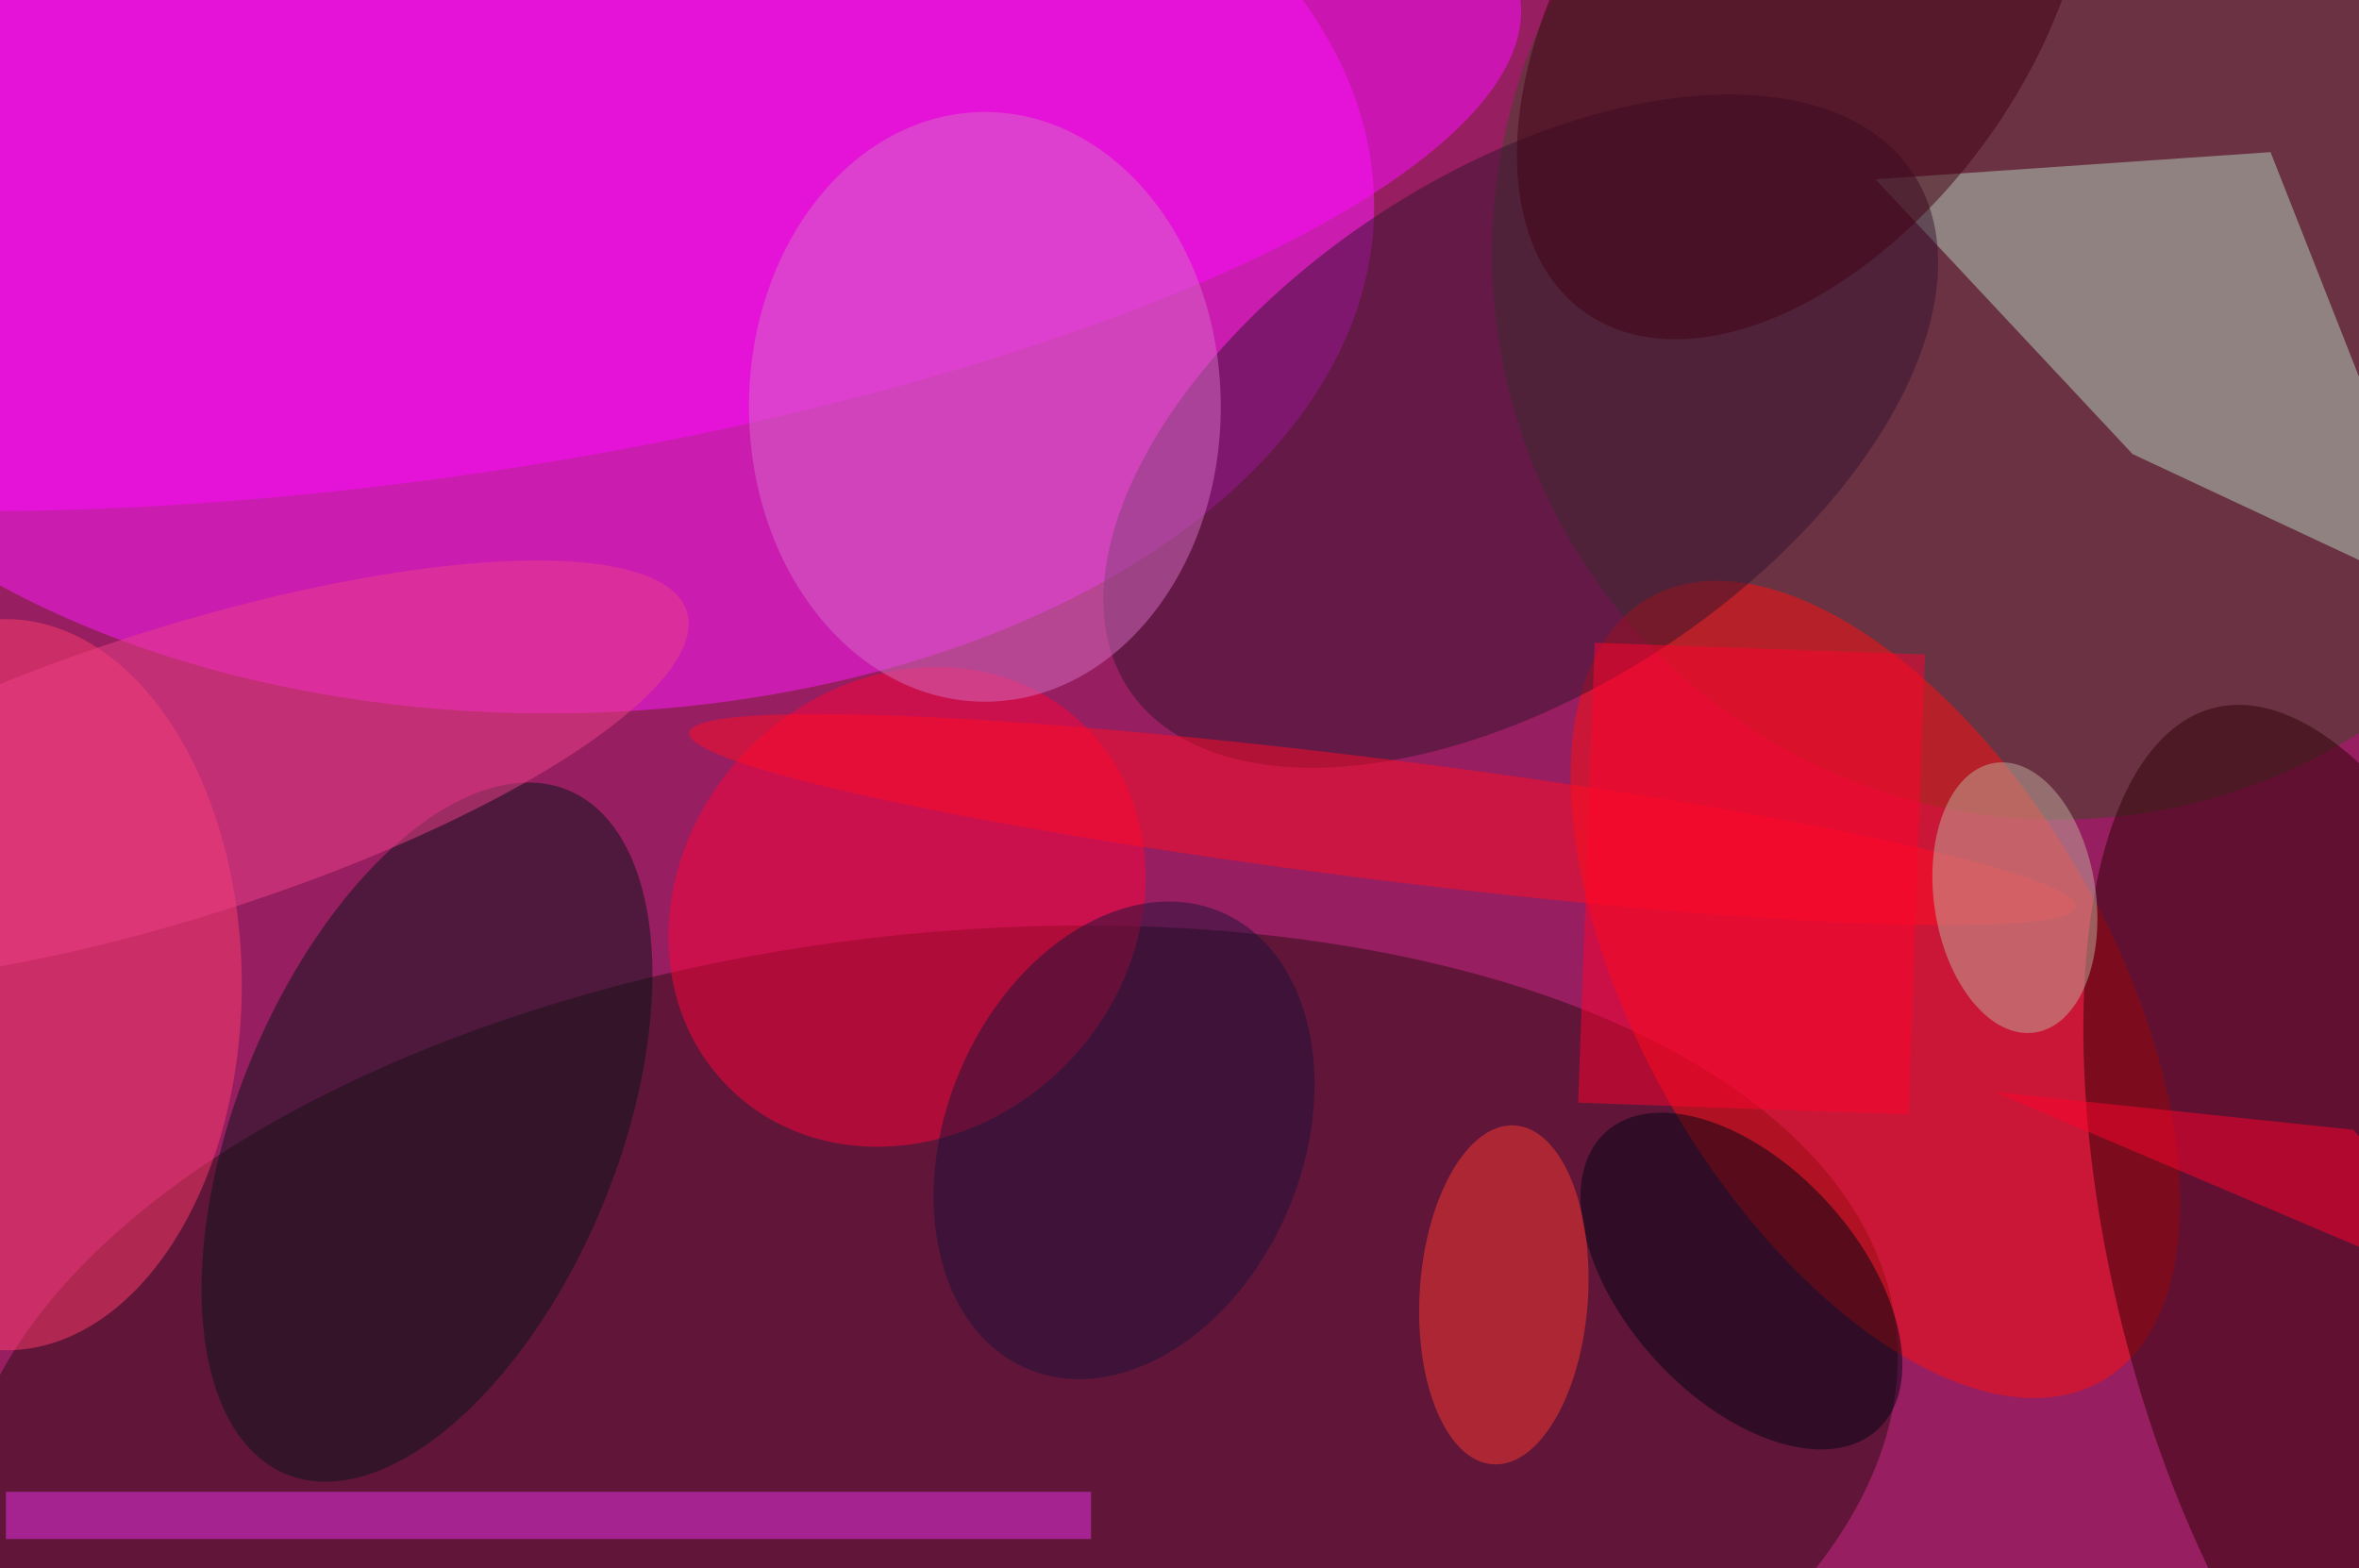 <svg xmlns="http://www.w3.org/2000/svg" viewBox="0 0 200 133"><filter id="b"><feGaussianBlur stdDeviation="12" /></filter><path fill="#971e60" d="M0 0h200v133H0z"/><g filter="url(#b)" transform="translate(.5 .5)" fill-opacity=".5"><ellipse fill="#ff1bff" cx="46" cy="17" rx="70" ry="43"/><ellipse fill="#2d0e13" rx="1" ry="1" transform="rotate(-96.7 93.2 26) scale(42.839 82.556)"/><ellipse fill="#404728" cx="174" cy="21" rx="48" ry="48"/><ellipse fill="#ff110e" rx="1" ry="1" transform="matrix(-19.253 -33.173 17.228 -9.999 158.5 83.4)"/><ellipse fill="#ff0cff" rx="1" ry="1" transform="matrix(3.899 26.999 -92.784 13.398 35.6 12.7)"/><path fill="#b6d4bc" d="M207 50.5L180.3 38l-21.8-23.3 33.5-2.3z"/><ellipse fill="#ff043b" rx="1" ry="1" transform="matrix(-14.863 15.548 -13.717 -13.113 76.4 76.4)"/><ellipse fill="#2f0304" rx="1" ry="1" transform="matrix(19.615 -4.869 11.761 47.382 199 106.9)"/><ellipse fill="#35152f" rx="1" ry="1" transform="rotate(-33.3 124.5 -196.7) scale(39.798 21.976)"/><ellipse fill="#07151b" rx="1" ry="1" transform="matrix(14.917 6.148 -11.952 29 35.7 95.5)"/><ellipse fill="#ff3c6d" cy="83" rx="20" ry="31"/><ellipse fill="#ff0c24" rx="1" ry="1" transform="matrix(58.766 7.373 -.637 5.079 116.7 69)"/><ellipse fill="#d66dc4" cx="83" cy="34" rx="20" ry="25"/><path fill="#eb33e8" d="M0 126h92v4H0z"/><ellipse fill="#010415" rx="1" ry="1" transform="rotate(137.6 52.6 82.6) scale(9.897 17.091)"/><ellipse fill="#fa382f" rx="1" ry="1" transform="matrix(.922 -14.366 7.121 .457 127 109.3)"/><ellipse fill="#c1ae9c" rx="1" ry="1" transform="rotate(-98.4 117.8 -35.7) scale(11.556 6.86)"/><path fill="#ff022e" d="M133.3 93l1.4-39 28 1-1.4 39z"/><ellipse fill="#1f133a" rx="1" ry="1" transform="matrix(-13.917 -5.892 8.202 -19.372 94.8 96.2)"/><ellipse fill="#420012" rx="1" ry="1" transform="matrix(-15.652 -11.206 18.583 -25.956 152.4 0)"/><path fill="#ff022c" d="M199 95.3l-30.4-3.2 46.4 19.7-5.7-5z"/><ellipse fill="#ee4189" rx="1" ry="1" transform="matrix(42.925 -13.664 3.714 11.666 14.8 65)"/></g></svg>